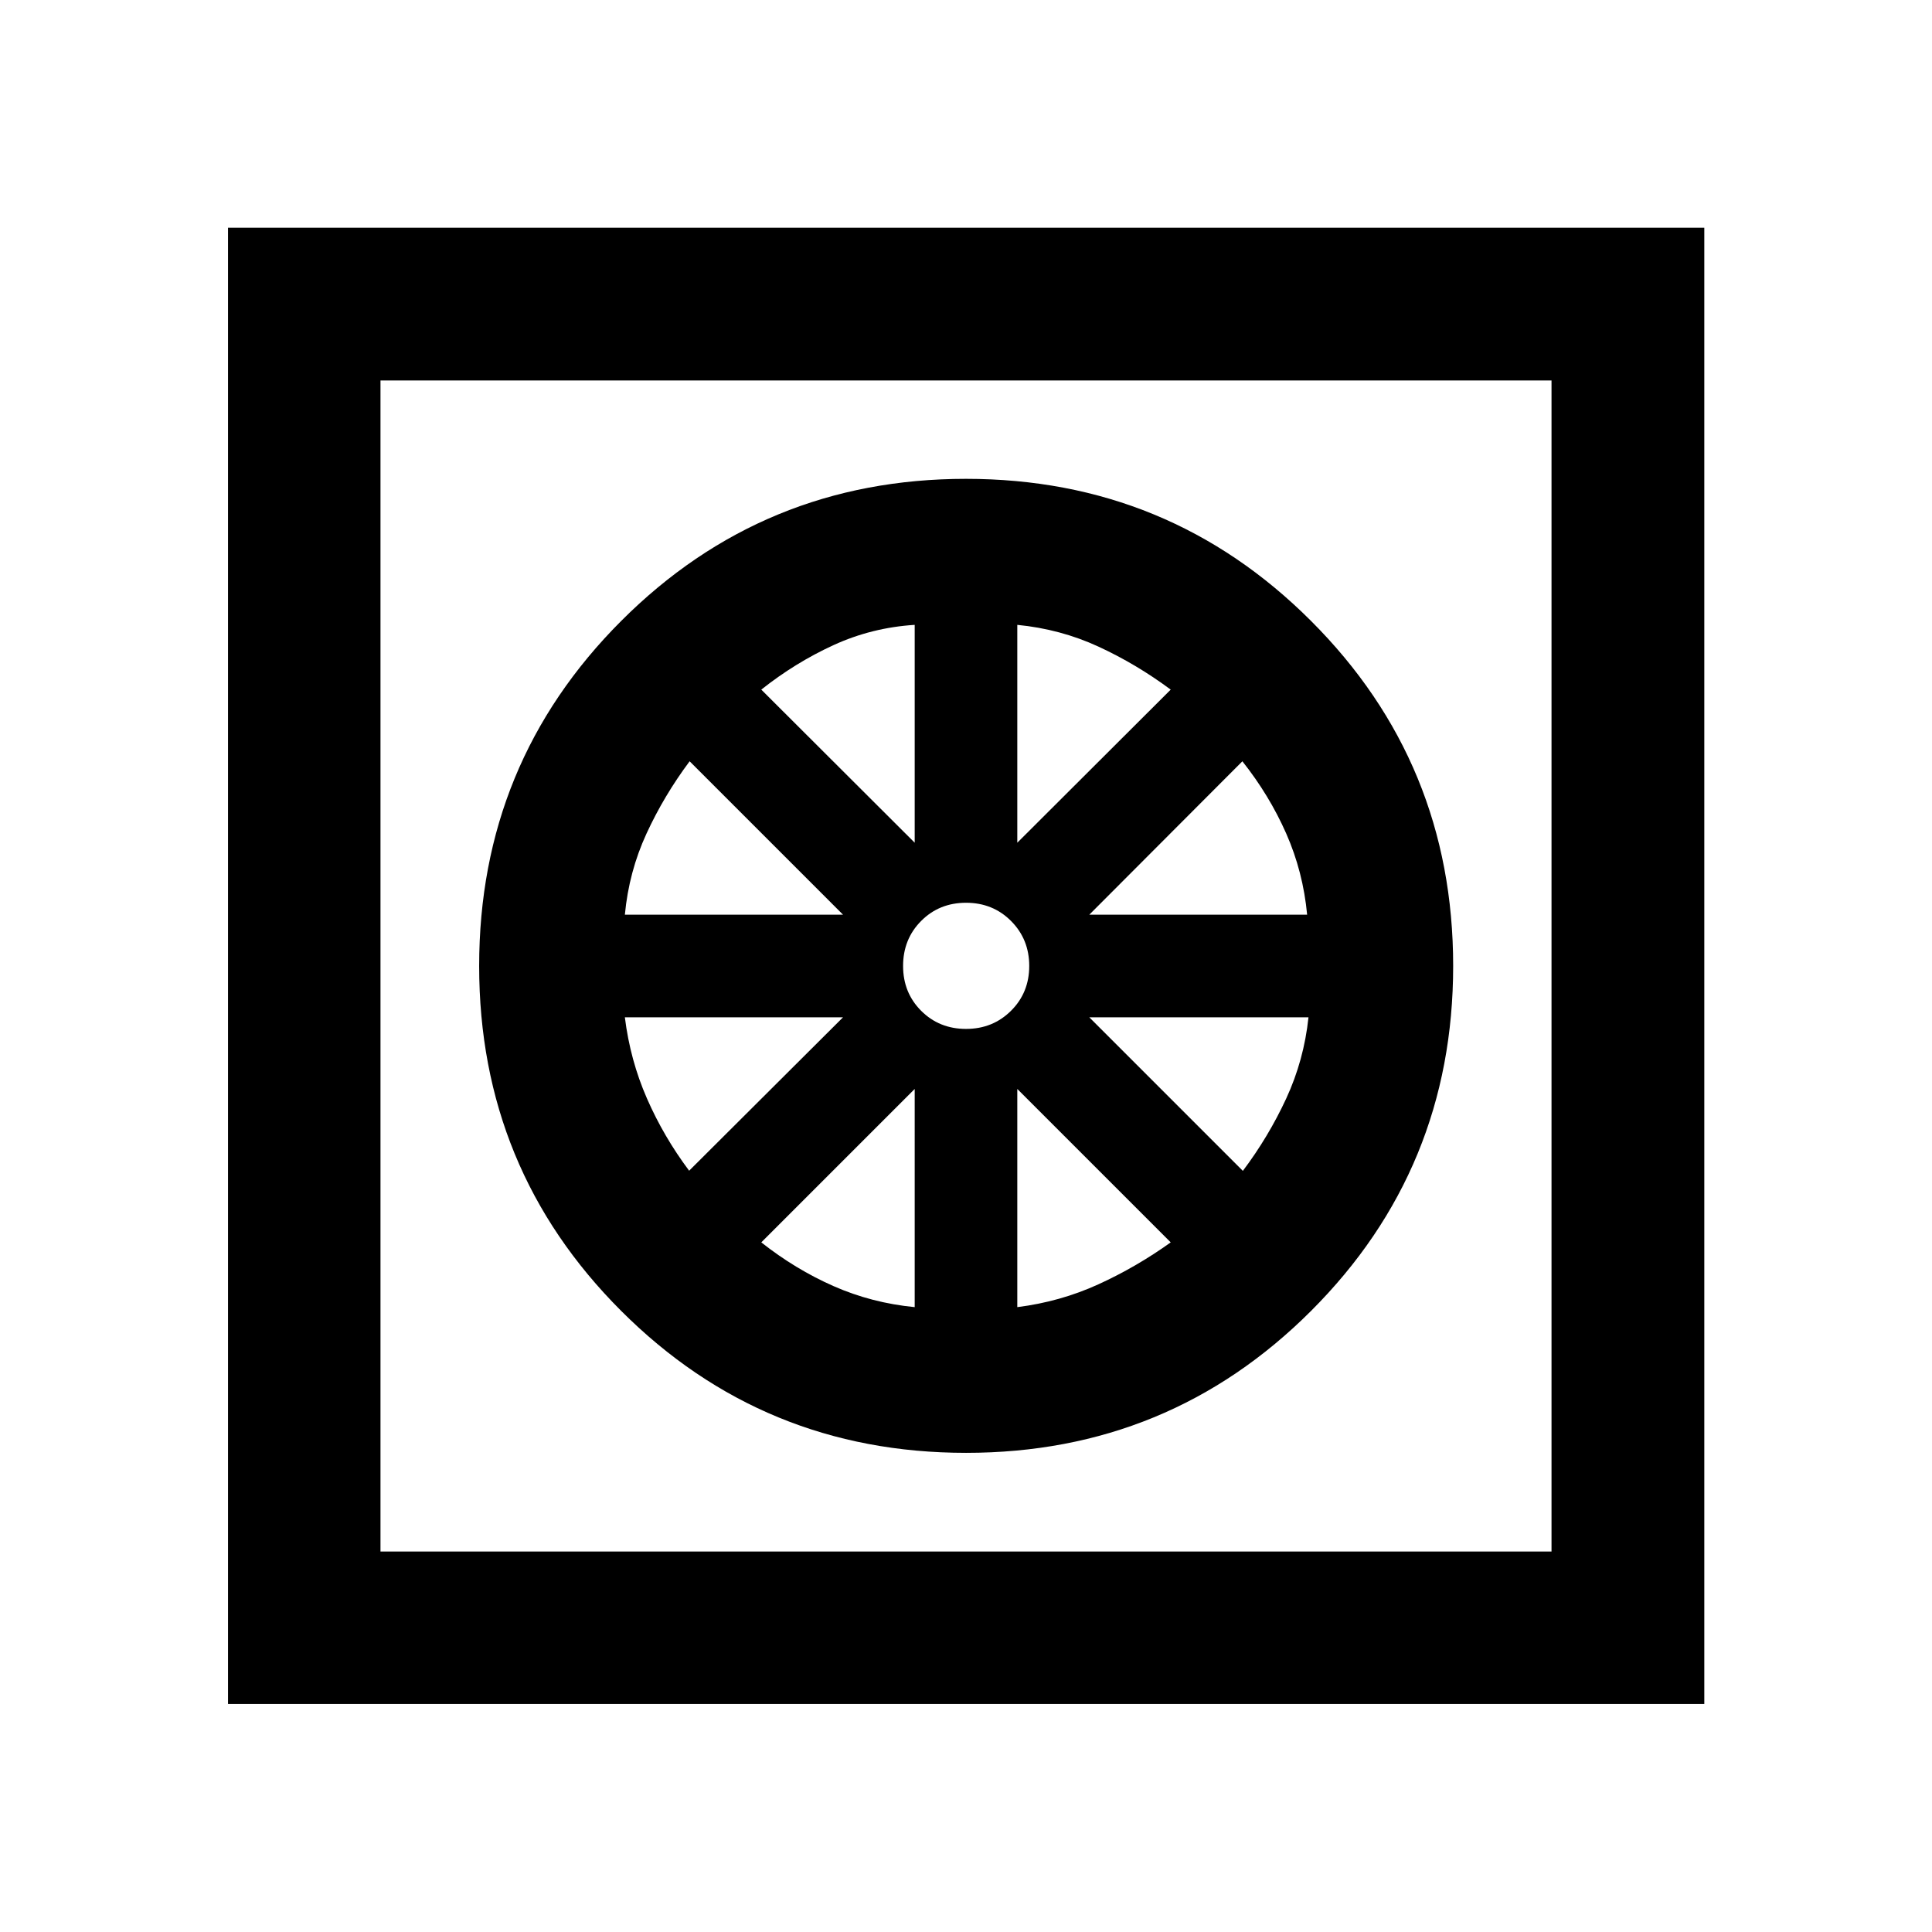 <svg xmlns="http://www.w3.org/2000/svg" height="40" viewBox="0 -960 960 960" width="40"><path d="M480.05-238.09q-100.85 0-171.41-70.55Q238.09-379.2 238.09-480q0-100.8 70.55-171.43Q379.2-722.07 480-722.07q100.8 0 171.43 70.59 70.64 70.59 70.64 171.43 0 100.85-70.59 171.41-70.59 70.55-171.43 70.55Zm-25.54-72.4V-418.9l-76.23 76.23q16.92 13.36 35.87 21.72 18.96 8.37 40.36 10.46Zm50.98 0q21.32-2.68 40.26-11.32 18.94-8.64 35.97-20.86l-76.23-76.23v108.41Zm112.08-67.71q12.71-16.89 21.54-35.94 8.82-19.06 11.07-40.37H541.26l76.31 76.31Zm-76.31-127.29h108.25q-2.01-21.32-10.4-40.34-8.39-19.02-21.78-35.89l-76.07 76.23Zm-35.77-35.77 76.23-76.07q-17.08-12.69-35.95-21.39-18.88-8.7-40.28-10.79v108.25Zm-25.47 92.52q13.28 0 22.34-9t9.06-22.28q0-13.28-9.03-22.34t-22.36-9.06q-13.33 0-22.31 9.03-8.98 9.03-8.98 22.36t9 22.31q9 8.98 22.28 8.98Zm-25.51-92.52v-108.25q-21.32 1.35-40.34 10.07-19.02 8.72-35.89 22.11l76.23 76.07Zm-144.02 35.77H418.9l-76.23-76.23q-12.72 17.03-21.45 35.97-8.72 18.94-10.73 40.26Zm31.94 127.21 76.47-76.23H310.49q2.65 21.32 10.98 40.34 8.32 19.02 20.96 35.89ZM113.3-113.3v-733.56h733.56v733.56H113.3Zm75.76-75.76h581.88v-581.88H189.06v581.88Zm0 0v-581.88 581.88Z"/></svg>